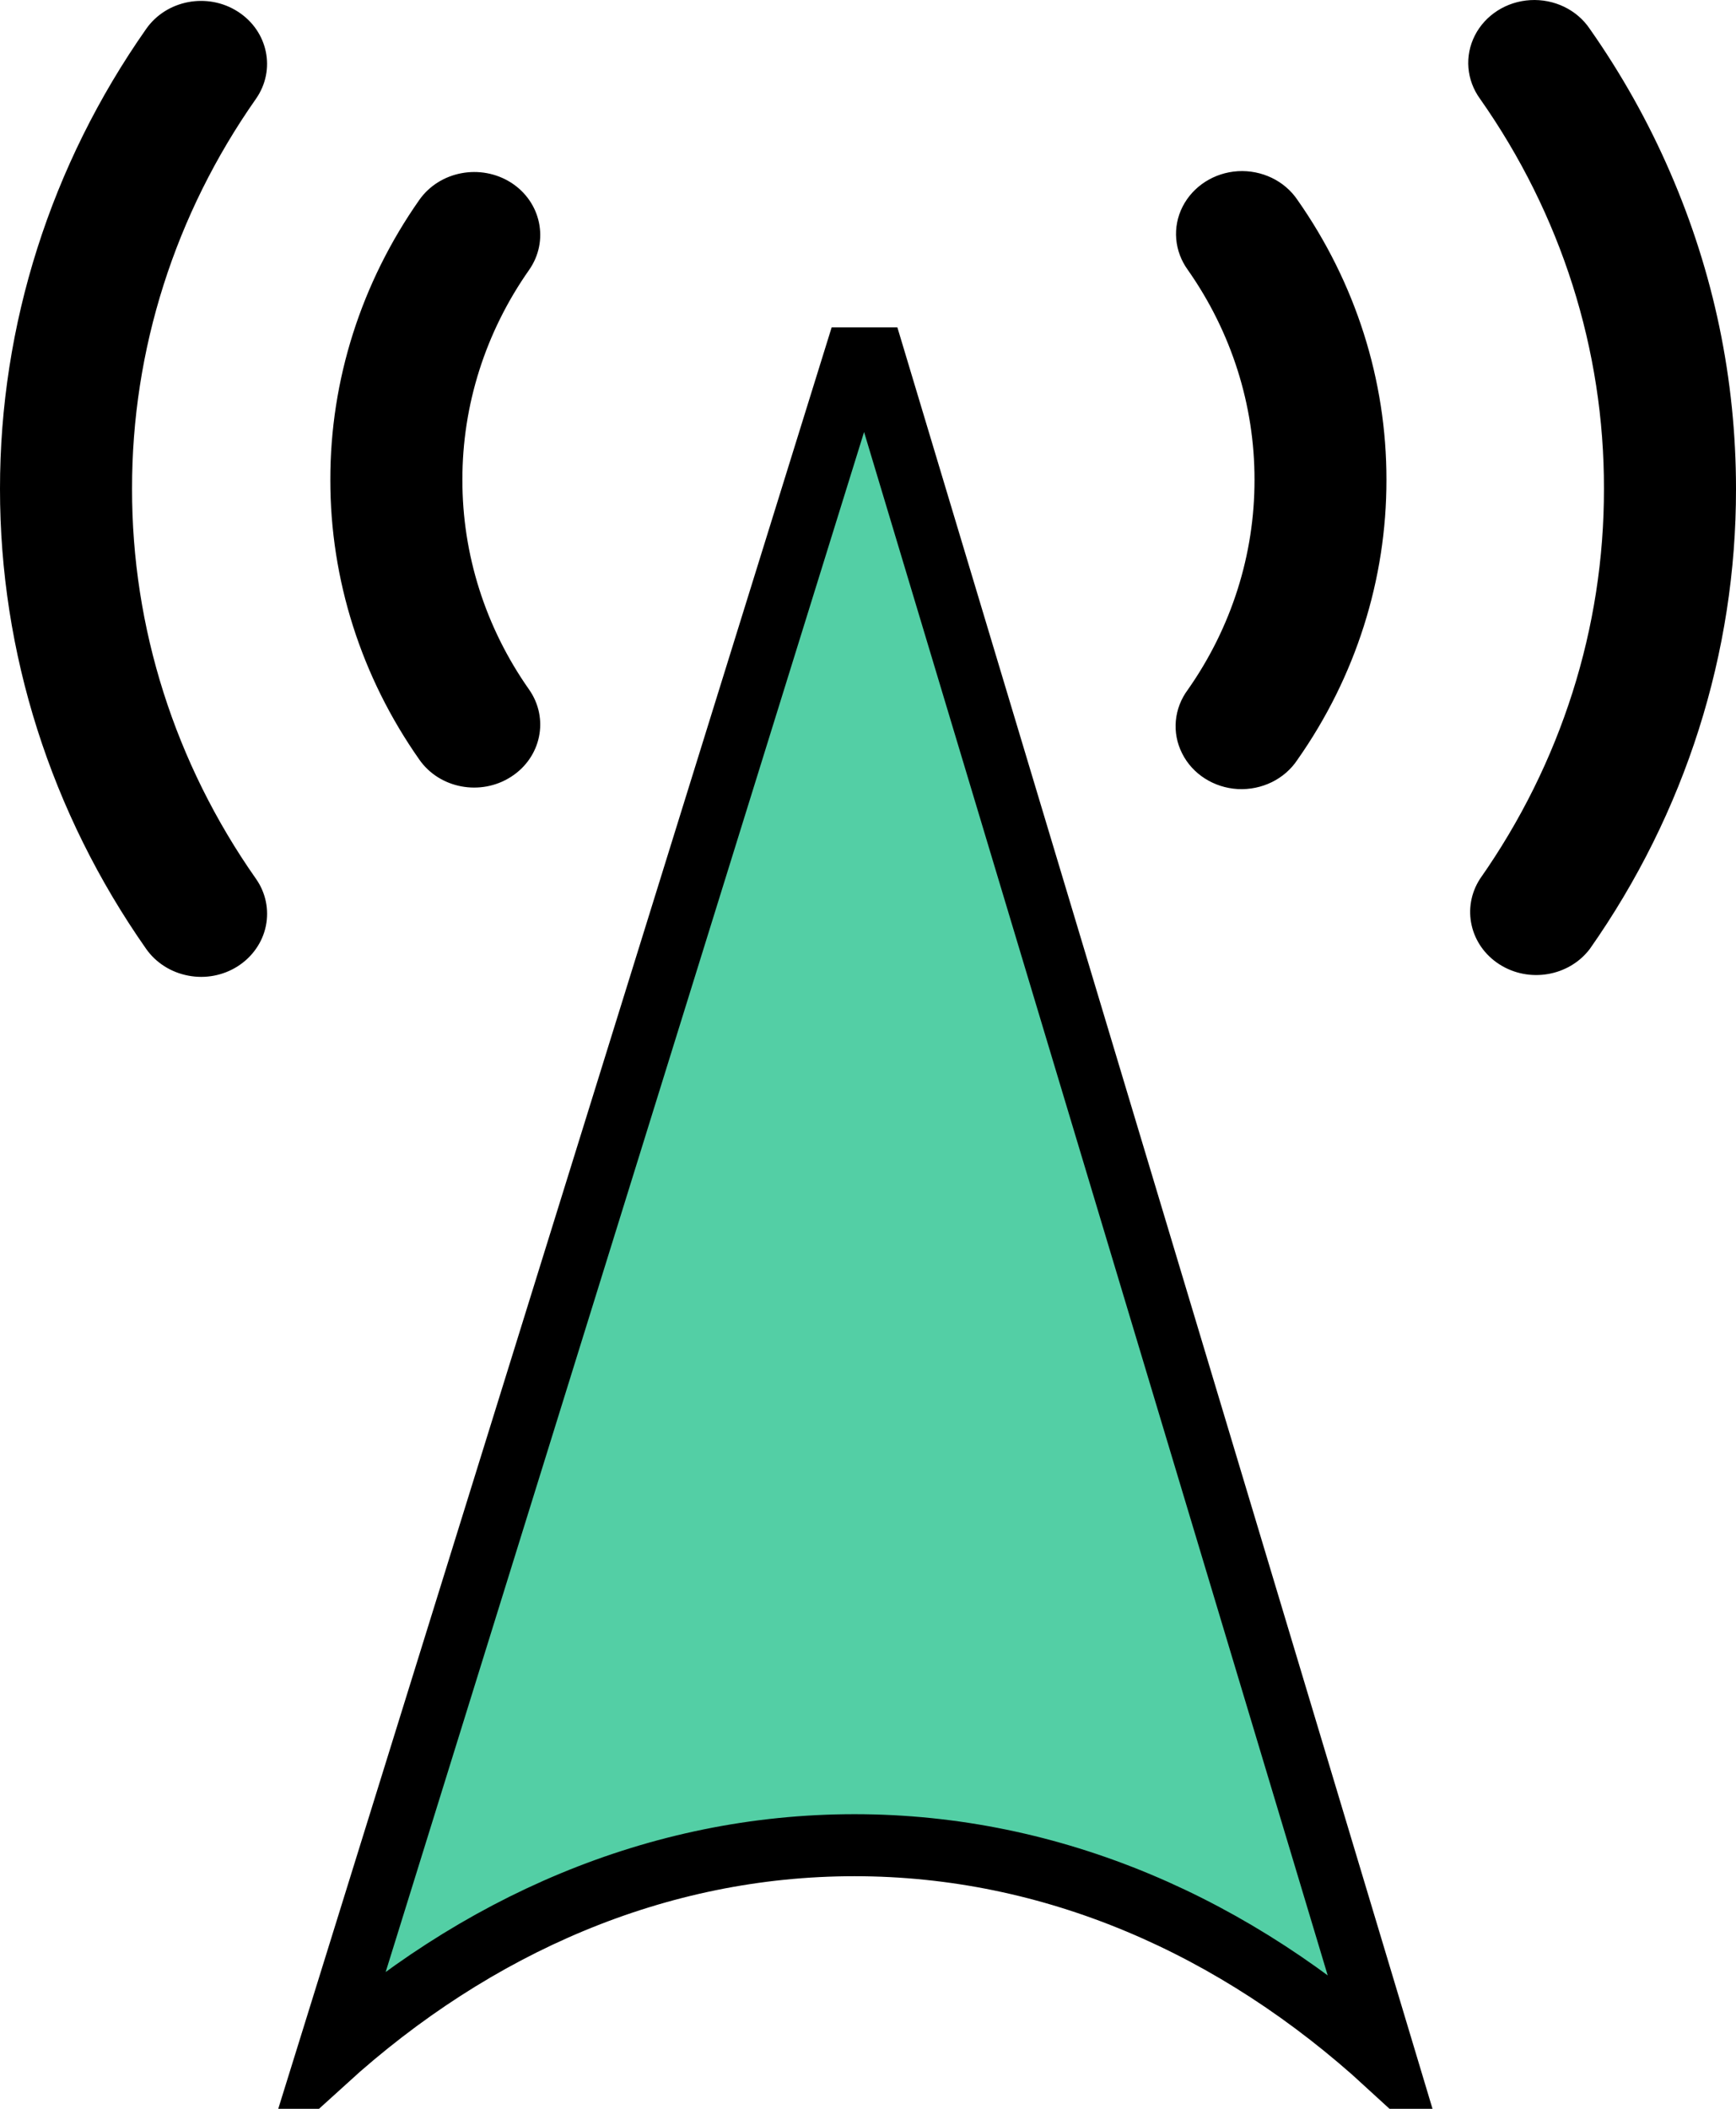 <?xml version="1.0" encoding="UTF-8"?>
<svg width="14px" height="17px" viewBox="0 0 14 17" version="1.1" xmlns="http://www.w3.org/2000/svg" xmlns:xlink="http://www.w3.org/1999/xlink">
    <!-- Generator: Sketch 63 (92445) - https://sketch.com -->
    <title>编组</title>
    <desc>Created with Sketch.</desc>
    <g id="页面-1" stroke="none" stroke-width="1" fill="none" fill-rule="evenodd">
        <g id="首页4" transform="translate(-1723, -655)">
            <g id="编组备份-9" transform="translate(1609, 505)">
                <g id="编组" transform="translate(114, 150)">
                    <g>
                        <path d="M9.58,5.559 C9.467,5.71 9.449,5.907 9.533,6.073 C9.616,6.24 9.789,6.35 9.982,6.361 C10.176,6.371 10.36,6.281 10.463,6.125 C10.933,5.457 11.182,4.671 11.181,3.868 C11.182,3.064 10.932,2.279 10.463,1.611 C10.359,1.457 10.175,1.369 9.983,1.38 C9.791,1.392 9.621,1.501 9.537,1.666 C9.453,1.831 9.47,2.026 9.58,2.177 C9.931,2.677 10.118,3.266 10.117,3.868 C10.118,4.47 9.931,5.059 9.58,5.559 L9.58,5.559 Z M3.382,6.124 C3.545,6.357 3.876,6.419 4.12,6.263 C4.365,6.107 4.43,5.792 4.267,5.559 C3.915,5.059 3.728,4.47 3.729,3.868 C3.728,3.266 3.915,2.677 4.267,2.176 C4.43,1.943 4.365,1.628 4.121,1.472 C3.876,1.317 3.546,1.379 3.382,1.611 C2.913,2.279 2.663,3.064 2.664,3.868 C2.663,4.671 2.913,5.457 3.382,6.124 L3.382,6.124 Z M2.064,0.797 C2.227,0.564 2.162,0.249 1.917,0.093 C1.673,-0.063 1.342,-0 1.179,0.233 C0.409,1.33 -0.001,2.621 3.96482167e-06,3.941 C-0.001,5.261 0.409,6.552 1.179,7.65 C1.258,7.762 1.38,7.839 1.518,7.865 C1.657,7.892 1.801,7.864 1.918,7.789 C2.035,7.714 2.117,7.597 2.144,7.465 C2.171,7.333 2.143,7.196 2.064,7.084 C1.411,6.154 1.063,5.06 1.065,3.94 C1.063,2.821 1.411,1.727 2.064,0.797 L2.064,0.797 Z M13.468,1.387 C13.293,0.983 13.076,0.596 12.821,0.233 C12.717,0.078 12.533,-0.01 12.341,0.001 C12.149,0.012 11.978,0.121 11.894,0.286 C11.81,0.451 11.826,0.646 11.936,0.797 C12.59,1.727 12.938,2.821 12.935,3.941 C12.937,5.06 12.589,6.154 11.936,7.084 C11.785,7.317 11.854,7.622 12.092,7.774 C12.331,7.927 12.653,7.871 12.821,7.65 C13.592,6.553 14.002,5.261 14,3.941 C14,3.058 13.821,2.199 13.468,1.387 L13.468,1.387 Z" id="形状" fill="#000000" fill-rule="nonzero"></path>
                        <path d="M7.051,2.889 L11.183,16.639 C9.97,15.528 8.489,14.875 6.891,14.875 C5.304,14.875 3.833,15.518 2.626,16.613 L6.891,2.889 L7.051,2.889 Z" id="形状结合备份" stroke="#000000" stroke-width="0.5" fill="#53CFA5" fill-rule="nonzero"></path>
                    </g>
                </g>
            </g>
        </g>
    </g>
</svg>